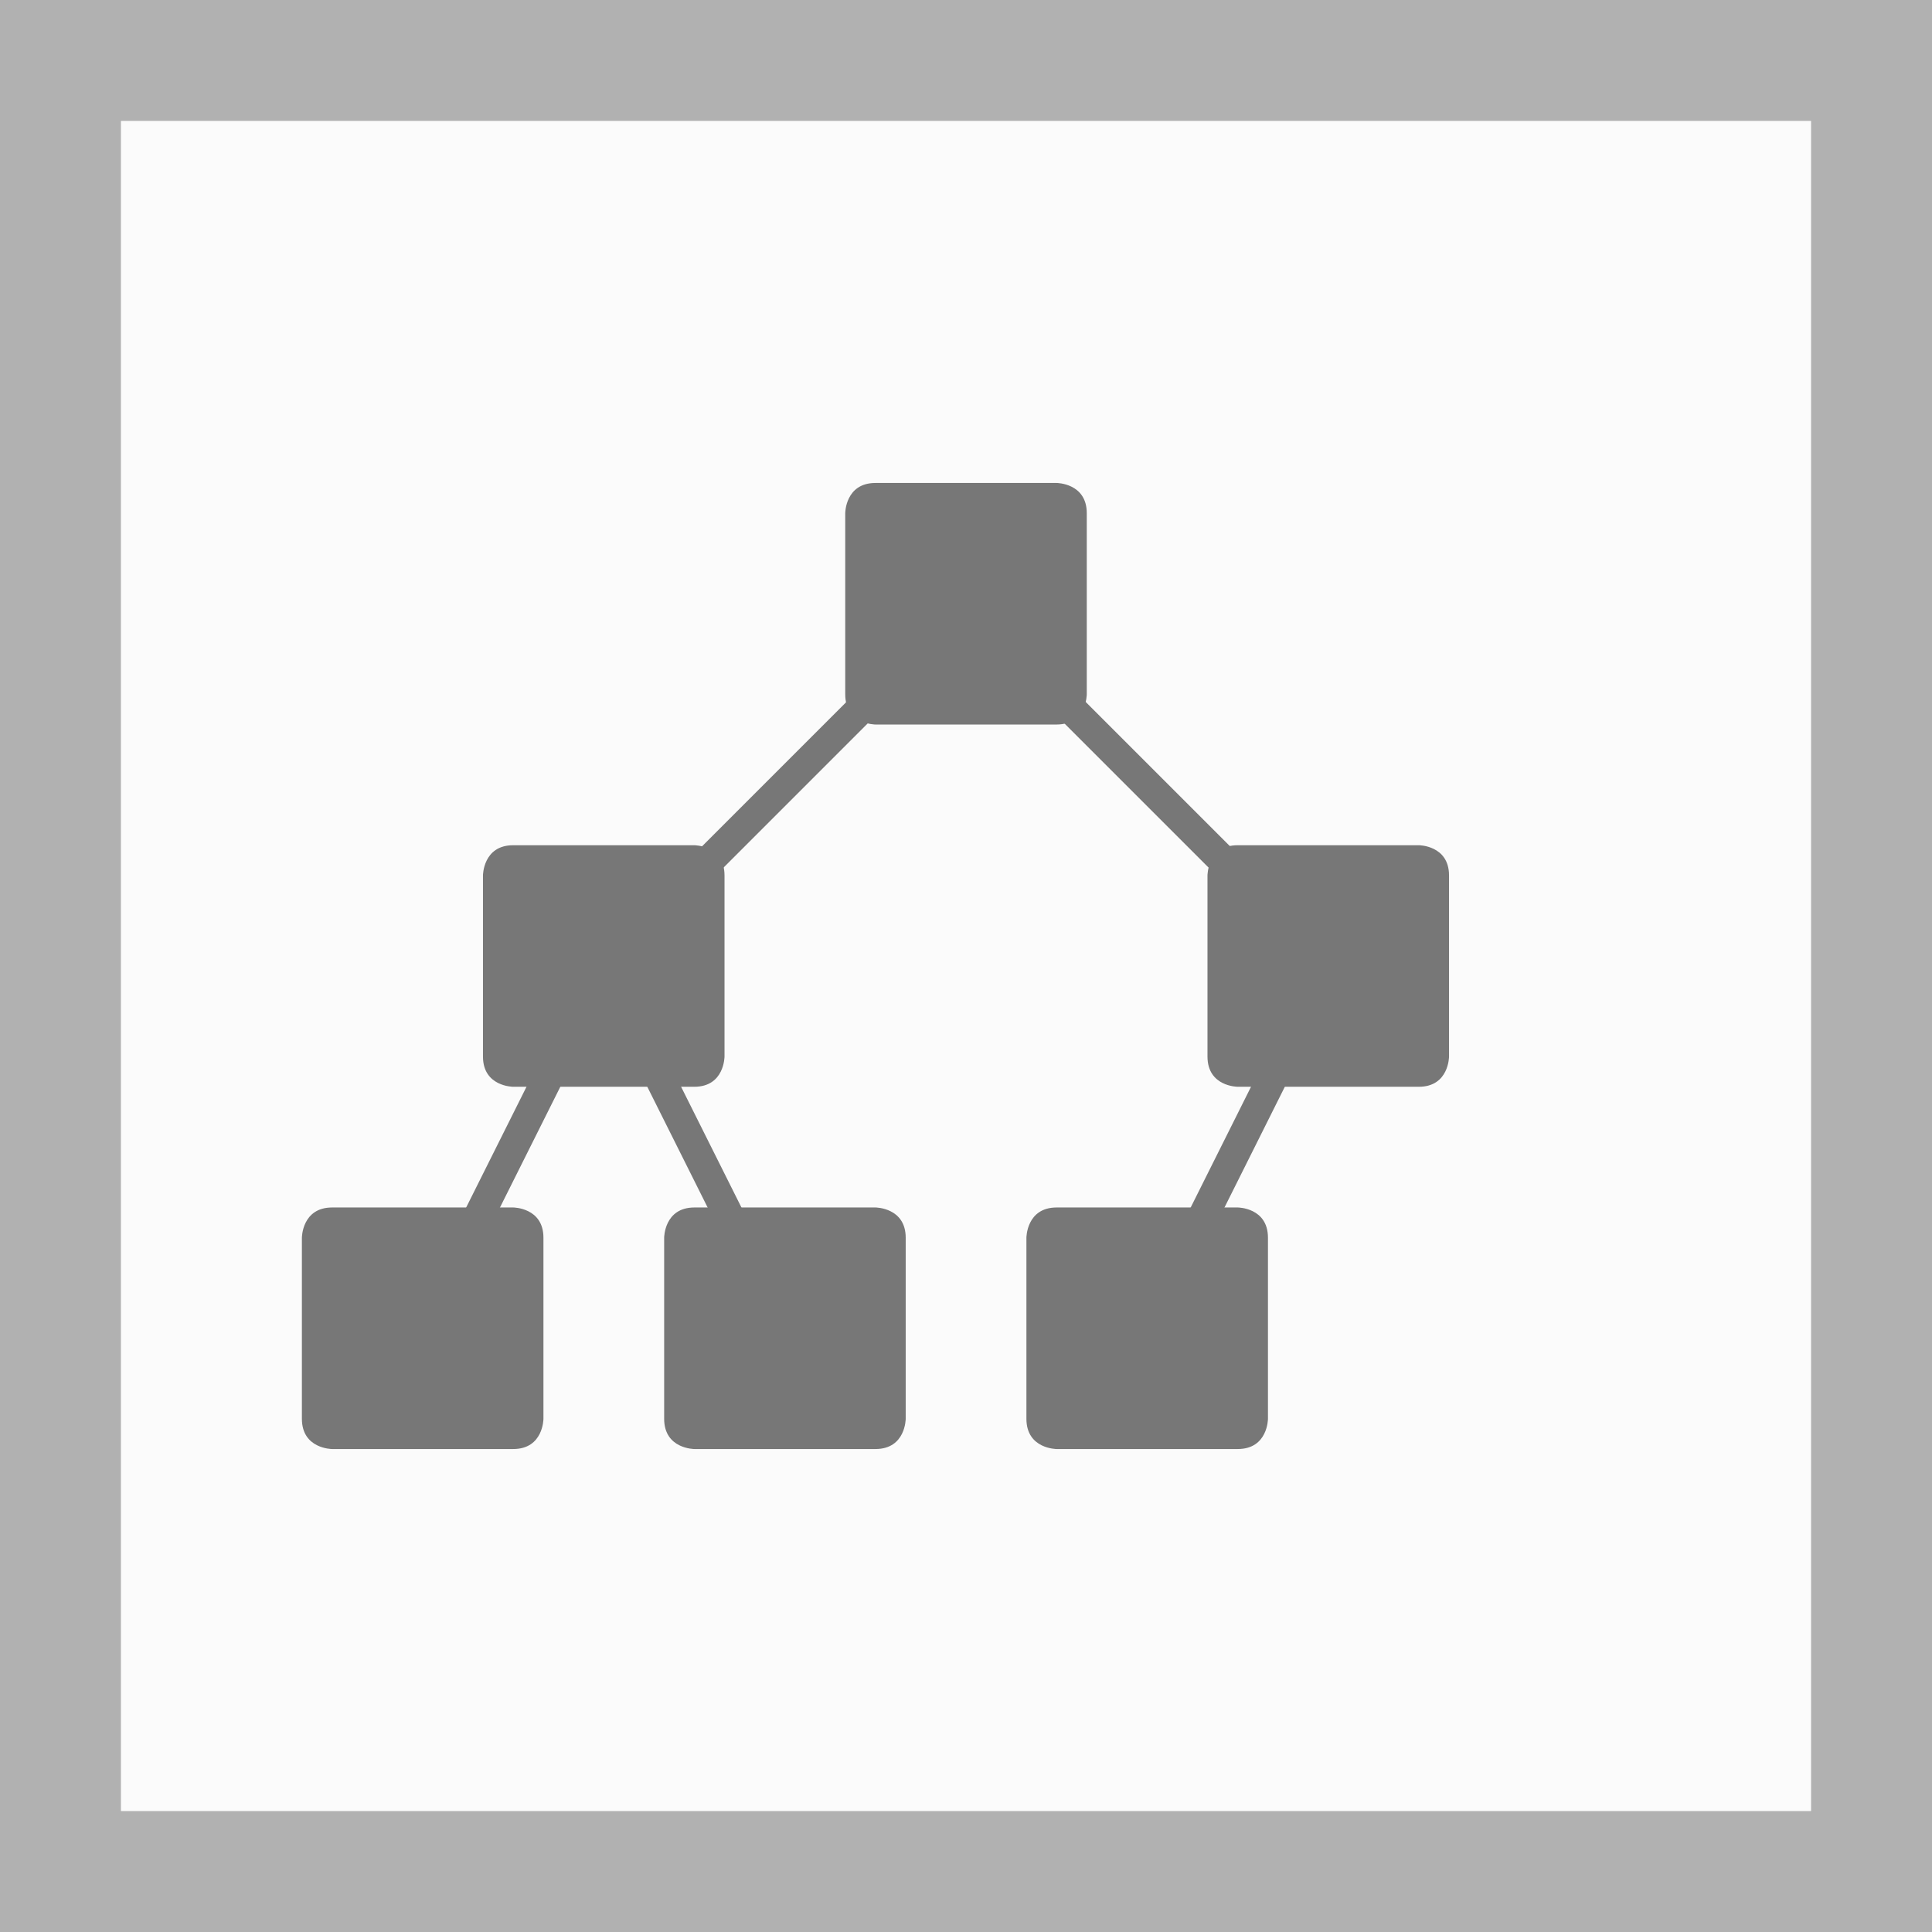 <?xml version="1.0" encoding="UTF-8" standalone="no"?>
<!-- Created with Inkscape (http://www.inkscape.org/) -->

<svg
   xmlns:dc="http://purl.org/dc/elements/1.1/"
   xmlns:cc="http://creativecommons.org/ns#"
   xmlns:rdf="http://www.w3.org/1999/02/22-rdf-syntax-ns#"
   xmlns:svg="http://www.w3.org/2000/svg"
   xmlns="http://www.w3.org/2000/svg"
   xmlns:sodipodi="http://sodipodi.sourceforge.net/DTD/sodipodi-0.dtd"
   xmlns:inkscape="http://www.inkscape.org/namespaces/inkscape"
   width="64"
   height="64"
   viewBox="0 0 16.933 16.933"
   version="1.1"
   id="svg8"
   inkscape:version="0.92.4 (5da689c313, 2019-01-14)"
   sodipodi:docname="ACBT.svg">
  <rect x="0" y="0" width="16.933" height="16.933" fill="#333333" stroke="none"/>
  <defs
     id="defs2" />
  <sodipodi:namedview
     id="base"
     pagecolor="#ffffff"
     bordercolor="#666666"
     borderopacity="1.0"
     inkscape:pageopacity="0.0"
     inkscape:pageshadow="2"
     inkscape:zoom="15.206941"
     inkscape:cx="33.822029"
     inkscape:cy="31.186989"
     inkscape:document-units="px"
     inkscape:current-layer="layer1"
     showgrid="true"
     units="px"
     inkscape:window-width="2273"
     inkscape:window-height="1138"
     inkscape:window-x="108"
     inkscape:window-y="103"
     inkscape:window-maximized="0"
     showguides="false">
    <inkscape:grid
       type="xygrid"
       id="grid4518" />
  </sodipodi:namedview>
  <g
     inkscape:label="Layer 1"
     inkscape:groupmode="layer"
     id="layer1"
     transform="translate(0,-280.067)"
     style="opacity:0.98">
    <rect
       style="opacity:1;fill:#b4b4b4;fill-opacity:1;fill-rule:nonzero;stroke:none;stroke-width:1.129;stroke-linecap:round;stroke-linejoin:miter;stroke-miterlimit:4;stroke-dasharray:none;stroke-dashoffset:0;stroke-opacity:1;paint-order:fill markers stroke"
       id="rect824"
       width="1.058"
       height="16.933"
       x="-1.7763568e-15"
       y="280.067" />
    <rect
       y="280.067"
       x="15.875"
       height="16.933"
       width="1.058"
       id="rect831"
       style="opacity:1;fill:#b4b4b4;fill-opacity:1;fill-rule:nonzero;stroke:none;stroke-width:1.129;stroke-linecap:round;stroke-linejoin:miter;stroke-miterlimit:4;stroke-dasharray:none;stroke-dashoffset:0;stroke-opacity:1;paint-order:fill markers stroke" />
    <rect
       y="-16.933"
       x="280.067"
       height="16.933"
       width="1.058"
       id="rect833"
       style="opacity:1;fill:#b4b4b4;fill-opacity:1;fill-rule:nonzero;stroke:none;stroke-width:1.129;stroke-linecap:round;stroke-linejoin:miter;stroke-miterlimit:4;stroke-dasharray:none;stroke-dashoffset:0;stroke-opacity:1;paint-order:fill markers stroke"
       transform="rotate(90)" />
    <rect
       transform="rotate(90)"
       style="opacity:1;fill:#b4b4b4;fill-opacity:1;fill-rule:nonzero;stroke:none;stroke-width:1.129;stroke-linecap:round;stroke-linejoin:miter;stroke-miterlimit:4;stroke-dasharray:none;stroke-dashoffset:0;stroke-opacity:1;paint-order:fill markers stroke"
       id="rect835"
       width="1.058"
       height="16.933"
       x="295.942"
       y="-16.933" />
    <rect
       style="opacity:1;fill:#ffffff;fill-opacity:1;fill-rule:nonzero;stroke:none;stroke-width:0.176;stroke-linecap:round;stroke-linejoin:miter;stroke-miterlimit:4;stroke-dasharray:none;stroke-dashoffset:0;stroke-opacity:1;paint-order:fill markers stroke"
       id="rect837"
       width="14.817"
       height="14.817"
       x="1.058"
       y="281.125" />
    <path
       style="fill:none;stroke:#787878;stroke-width:0.265px;stroke-linecap:butt;stroke-linejoin:miter;stroke-opacity:1"
       d="m 11.642,288.533 -3.175,-3.175 -3.175,3.175 -1.587,3.175"
       id="path845"
       inkscape:connector-curvature="0" />
    <path
       style="fill:none;stroke:#787878;stroke-width:0.265px;stroke-linecap:butt;stroke-linejoin:miter;stroke-opacity:1"
       d="m 5.292,288.533 1.587,3.175"
       id="path847"
       inkscape:connector-curvature="0" />
    <path
       style="fill:none;stroke:#787878;stroke-width:0.265px;stroke-linecap:butt;stroke-linejoin:miter;stroke-opacity:1"
       d="m 11.642,288.533 -1.587,3.175"
       id="path849"
       inkscape:connector-curvature="0" />
    <path
       style="fill:#787878;fill-opacity:1;stroke:none;stroke-width:0.265px;stroke-linecap:butt;stroke-linejoin:miter;stroke-opacity:1"
       d="m 7.408,284.565 c 0,0 0,-0.265 0.265,-0.265 0.265,0 1.587,0 1.587,0 0,0 0.265,0 0.265,0.265 0,0.265 0,1.587 0,1.587 0,0 0,0.265 -0.265,0.265 -0.265,0 -1.587,0 -1.587,0 0,0 -0.265,0 -0.265,-0.265 0,-0.265 0,-1.587 0,-1.587 z"
       id="path829"
       inkscape:connector-curvature="0" />
    <path
       inkscape:connector-curvature="0"
       id="path831"
       d="m 4.233,287.74 c 0,0 0,-0.265 0.265,-0.265 0.265,0 1.587,0 1.587,0 0,0 0.265,0 0.265,0.265 0,0.265 0,1.587 0,1.587 0,0 0,0.265 -0.265,0.265 -0.265,0 -1.587,0 -1.587,0 0,0 -0.265,0 -0.265,-0.265 0,-0.265 0,-1.587 0,-1.587 z"
       style="fill:#787878;fill-opacity:1;stroke:none;stroke-width:0.265px;stroke-linecap:butt;stroke-linejoin:miter;stroke-opacity:1" />
    <path
       inkscape:connector-curvature="0"
       id="path833"
       d="m 5.821,290.915 c 0,0 0,-0.265 0.265,-0.265 0.265,0 1.587,0 1.587,0 0,0 0.265,0 0.265,0.265 0,0.265 0,1.587 0,1.587 0,0 0,0.265 -0.265,0.265 -0.265,0 -1.587,0 -1.587,0 0,0 -0.265,0 -0.265,-0.265 0,-0.265 0,-1.587 0,-1.587 z"
       style="fill:#787878;fill-opacity:1;stroke:none;stroke-width:0.265px;stroke-linecap:butt;stroke-linejoin:miter;stroke-opacity:1" />
    <path
       style="fill:#787878;fill-opacity:1;stroke:none;stroke-width:0.265px;stroke-linecap:butt;stroke-linejoin:miter;stroke-opacity:1"
       d="m 2.646,290.915 c 0,0 0,-0.265 0.265,-0.265 0.265,0 1.587,0 1.587,0 0,0 0.265,0 0.265,0.265 0,0.265 0,1.587 0,1.587 0,0 0,0.265 -0.265,0.265 -0.265,0 -1.587,0 -1.587,0 0,0 -0.265,0 -0.265,-0.265 0,-0.265 0,-1.587 0,-1.587 z"
       id="path835"
       inkscape:connector-curvature="0" />
    <path
       inkscape:connector-curvature="0"
       id="path837"
       d="m 10.583,287.74 c 0,0 0,-0.265 0.265,-0.265 0.265,0 1.587,0 1.587,0 0,0 0.265,0 0.265,0.265 0,0.265 0,1.587 0,1.587 0,0 0,0.265 -0.265,0.265 -0.265,0 -1.587,0 -1.587,0 0,0 -0.265,0 -0.265,-0.265 0,-0.265 0,-1.587 0,-1.587 z"
       style="fill:#787878;fill-opacity:1;stroke:none;stroke-width:0.265px;stroke-linecap:butt;stroke-linejoin:miter;stroke-opacity:1" />
    <path
       style="fill:#787878;fill-opacity:1;stroke:none;stroke-width:0.265px;stroke-linecap:butt;stroke-linejoin:miter;stroke-opacity:1"
       d="m 8.996,290.915 c 0,0 0,-0.265 0.265,-0.265 0.265,0 1.587,0 1.587,0 0,0 0.265,0 0.265,0.265 0,0.265 0,1.587 0,1.587 0,0 0,0.265 -0.265,0.265 -0.265,0 -1.587,0 -1.587,0 0,0 -0.265,0 -0.265,-0.265 0,-0.265 0,-1.587 0,-1.587 z"
       id="path839"
       inkscape:connector-curvature="0" />
  </g>
</svg>
